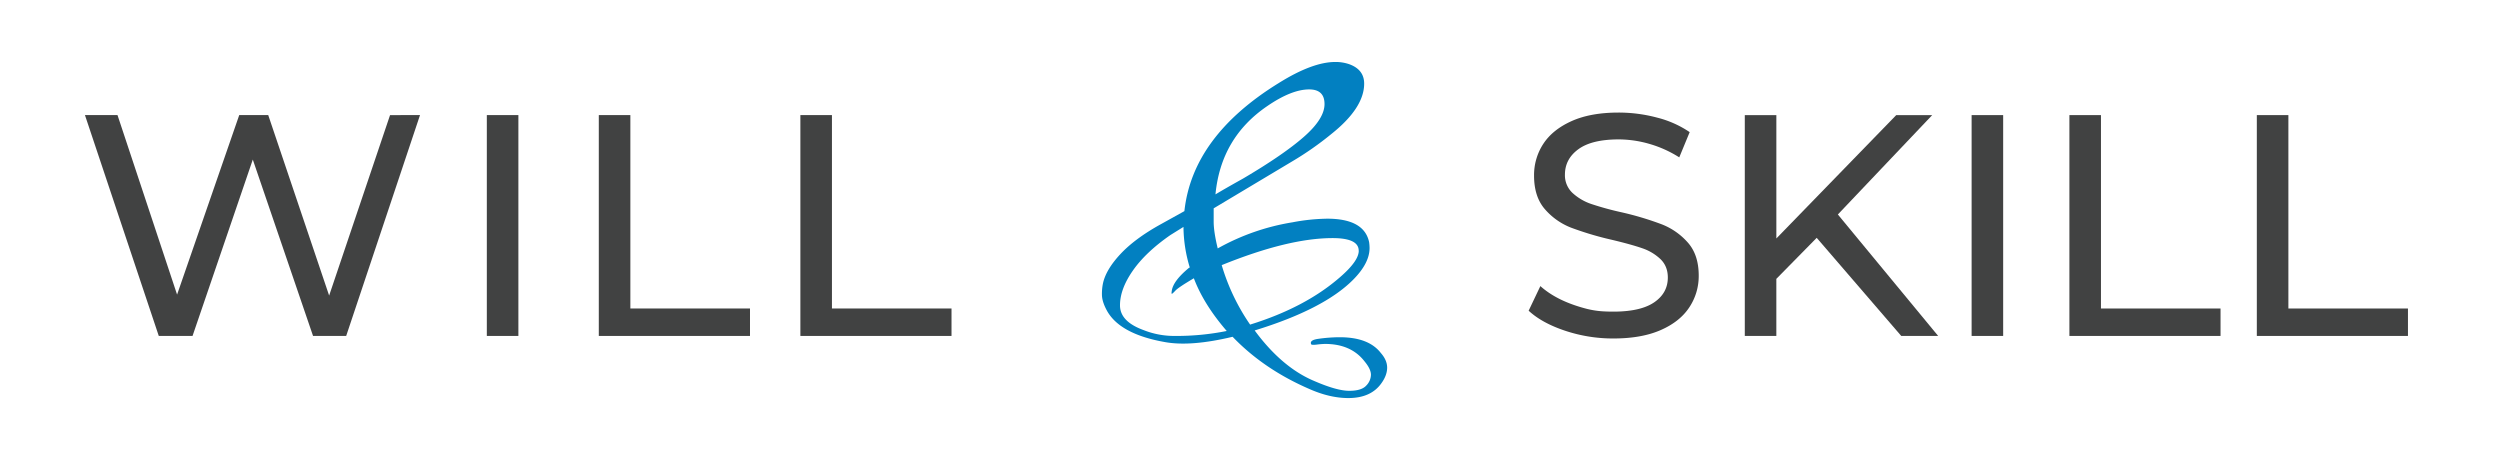 <svg id="Layer_1" data-name="Layer 1" xmlns="http://www.w3.org/2000/svg" viewBox="0 0 1920 360"><defs><style>.cls-1{fill:none;}.cls-2{fill:#0280c1;}.cls-3{fill:#414242;}</style></defs><title>Artboard 1</title><rect class="cls-1" x="60" y="34.6" width="1800" height="290.79"/><path class="cls-2" d="M946.64,258.65q-31.85,7.61-51.57,4.14-35.64-6.21-45.32-24.9-3.46-6.57-3.46-11.59a39.56,39.56,0,0,1,.68-8.13q2.1-10.72,13.33-22.84t31.32-23.19l18-10q6.21-57.45,72.32-98.27,26-16.28,43.6-16.27a31.86,31.86,0,0,1,10.73,1.73q11.4,4.16,11.41,14.88,0,18.67-25.25,38.75A240.52,240.52,0,0,1,992.31,124L932.1,160v10.21q0,7.78,3.11,20.58a173.77,173.77,0,0,1,57.45-20.06,151,151,0,0,1,26.63-2.78q28.38,0,32.19,18a33.7,33.7,0,0,1,.35,4.51q0,11.76-12.81,24.56-22.49,22.5-75.43,38.76,21.09,28.69,46.37,39.09,16.93,7.28,26.3,7.27t13-4a12.19,12.19,0,0,0,3.63-8.3q0-4.35-4.84-10.21-10.38-13.5-30.46-13.49a60.25,60.25,0,0,0-6.39.51c-2.89.35-4.32.17-4.32-.51-.7-1.85.91-3.13,4.84-3.81A117.42,117.42,0,0,1,1029,259q22.14,0,31.49,12.11,4.85,5.53,4.84,11.24t-4.15,11.6q-8,11.74-25.61,11.76-13.85,0-29.06-6.57Q970.86,283.9,946.64,258.65Zm-68.51-5.19A63.81,63.81,0,0,0,902.34,258a195,195,0,0,0,39.79-3.81q-17.64-20.38-25.25-40.48c-7.84,4.63-12.58,7.78-14.19,9.51s-2.55,2.55-2.77,2.43-.23-.86,0-2.25q1-7.59,13.15-17.64l.68-.35a109,109,0,0,1-4.84-31.14l-10,6.22q-19,13.16-28.89,27.35t-9.86,26.64Q860.13,246.88,878.13,253.46ZM1001.48,105q15.75-13.85,15.75-25.08t-11.78-11.25q-13.5,0-32.17,12.79-35.64,24.25-39.8,67.83,6.24-3.8,21.11-12.11Q985.73,118.85,1001.48,105Zm42,87.54q0-9.68-20.08-9.68-33.91,0-85.13,20.76a160.49,160.49,0,0,0,21.81,45.67Q1002.36,236.18,1029,213,1043.51,200.5,1043.53,192.55Z"/><path class="cls-3" d="M1202,254q-17.82-5.94-28-15.38l9-18.91h0q12.91,11.63,35.5,17.44a67.94,67.94,0,0,0,13.31,2q26.55,1.35,38.67-7,10.41-7.14,10.41-19,0-8.72-5.69-14.18a38,38,0,0,0-14.05-8.35q-8.37-2.91-23.63-6.54a244.12,244.12,0,0,1-30.89-9.22,51,51,0,0,1-20.12-14.17q-8.36-9.57-8.35-25.8a43.68,43.68,0,0,1,7.14-24.47Q1192.43,99.55,1207,93t36.1-6.55a114.59,114.59,0,0,1,29.57,3.88,78.54,78.54,0,0,1,25,11.15l-8,19.38h0a87.88,87.88,0,0,0-22.77-10.3,85.45,85.45,0,0,0-23.75-3.5q-20.58,0-30.9,7.5T1201.87,134a18.56,18.56,0,0,0,5.82,14.18,40.37,40.37,0,0,0,14.41,8.48,227.81,227.81,0,0,0,23.39,6.41,236.93,236.93,0,0,1,30.77,9.22,51.71,51.71,0,0,1,20,14q8.37,9.45,8.36,25.45a43.26,43.26,0,0,1-7.27,24.35q-7.26,11-22,17.44t-36.35,6.42A115.89,115.89,0,0,1,1202,254Z"/><path class="cls-3" d="M1395.23,182.65l-31,31.51V258H1340V88.4h24.24v94.74l92.07-94.74h27.63l-72.46,76.32L1488.51,258h-28.35Z"/><path class="cls-3" d="M1514.2,88.4h24.23V258H1514.2Z"/><path class="cls-3" d="M1589.3,88.4h24.24V236.93h91.83V258H1589.3Z"/><path class="cls-3" d="M1733.24,88.4h24.24V236.93h91.83V258H1733.24Z"/><path class="cls-3" d="M322.57,88.39,265.87,258H240.42L194.15,122.55,147.87,258H121.94L65.24,88.39h25L136,226.26,183.73,88.39H206L252.78,227l46.78-138.6Z"/><path class="cls-3" d="M373.88,88.39h24.24V258H373.88Z"/><path class="cls-3" d="M459.88,88.39h24.24V236.92H576V258H459.88Z"/><path class="cls-3" d="M614.69,88.39h24.24V236.92h91.83V258H614.69Z"/></svg>